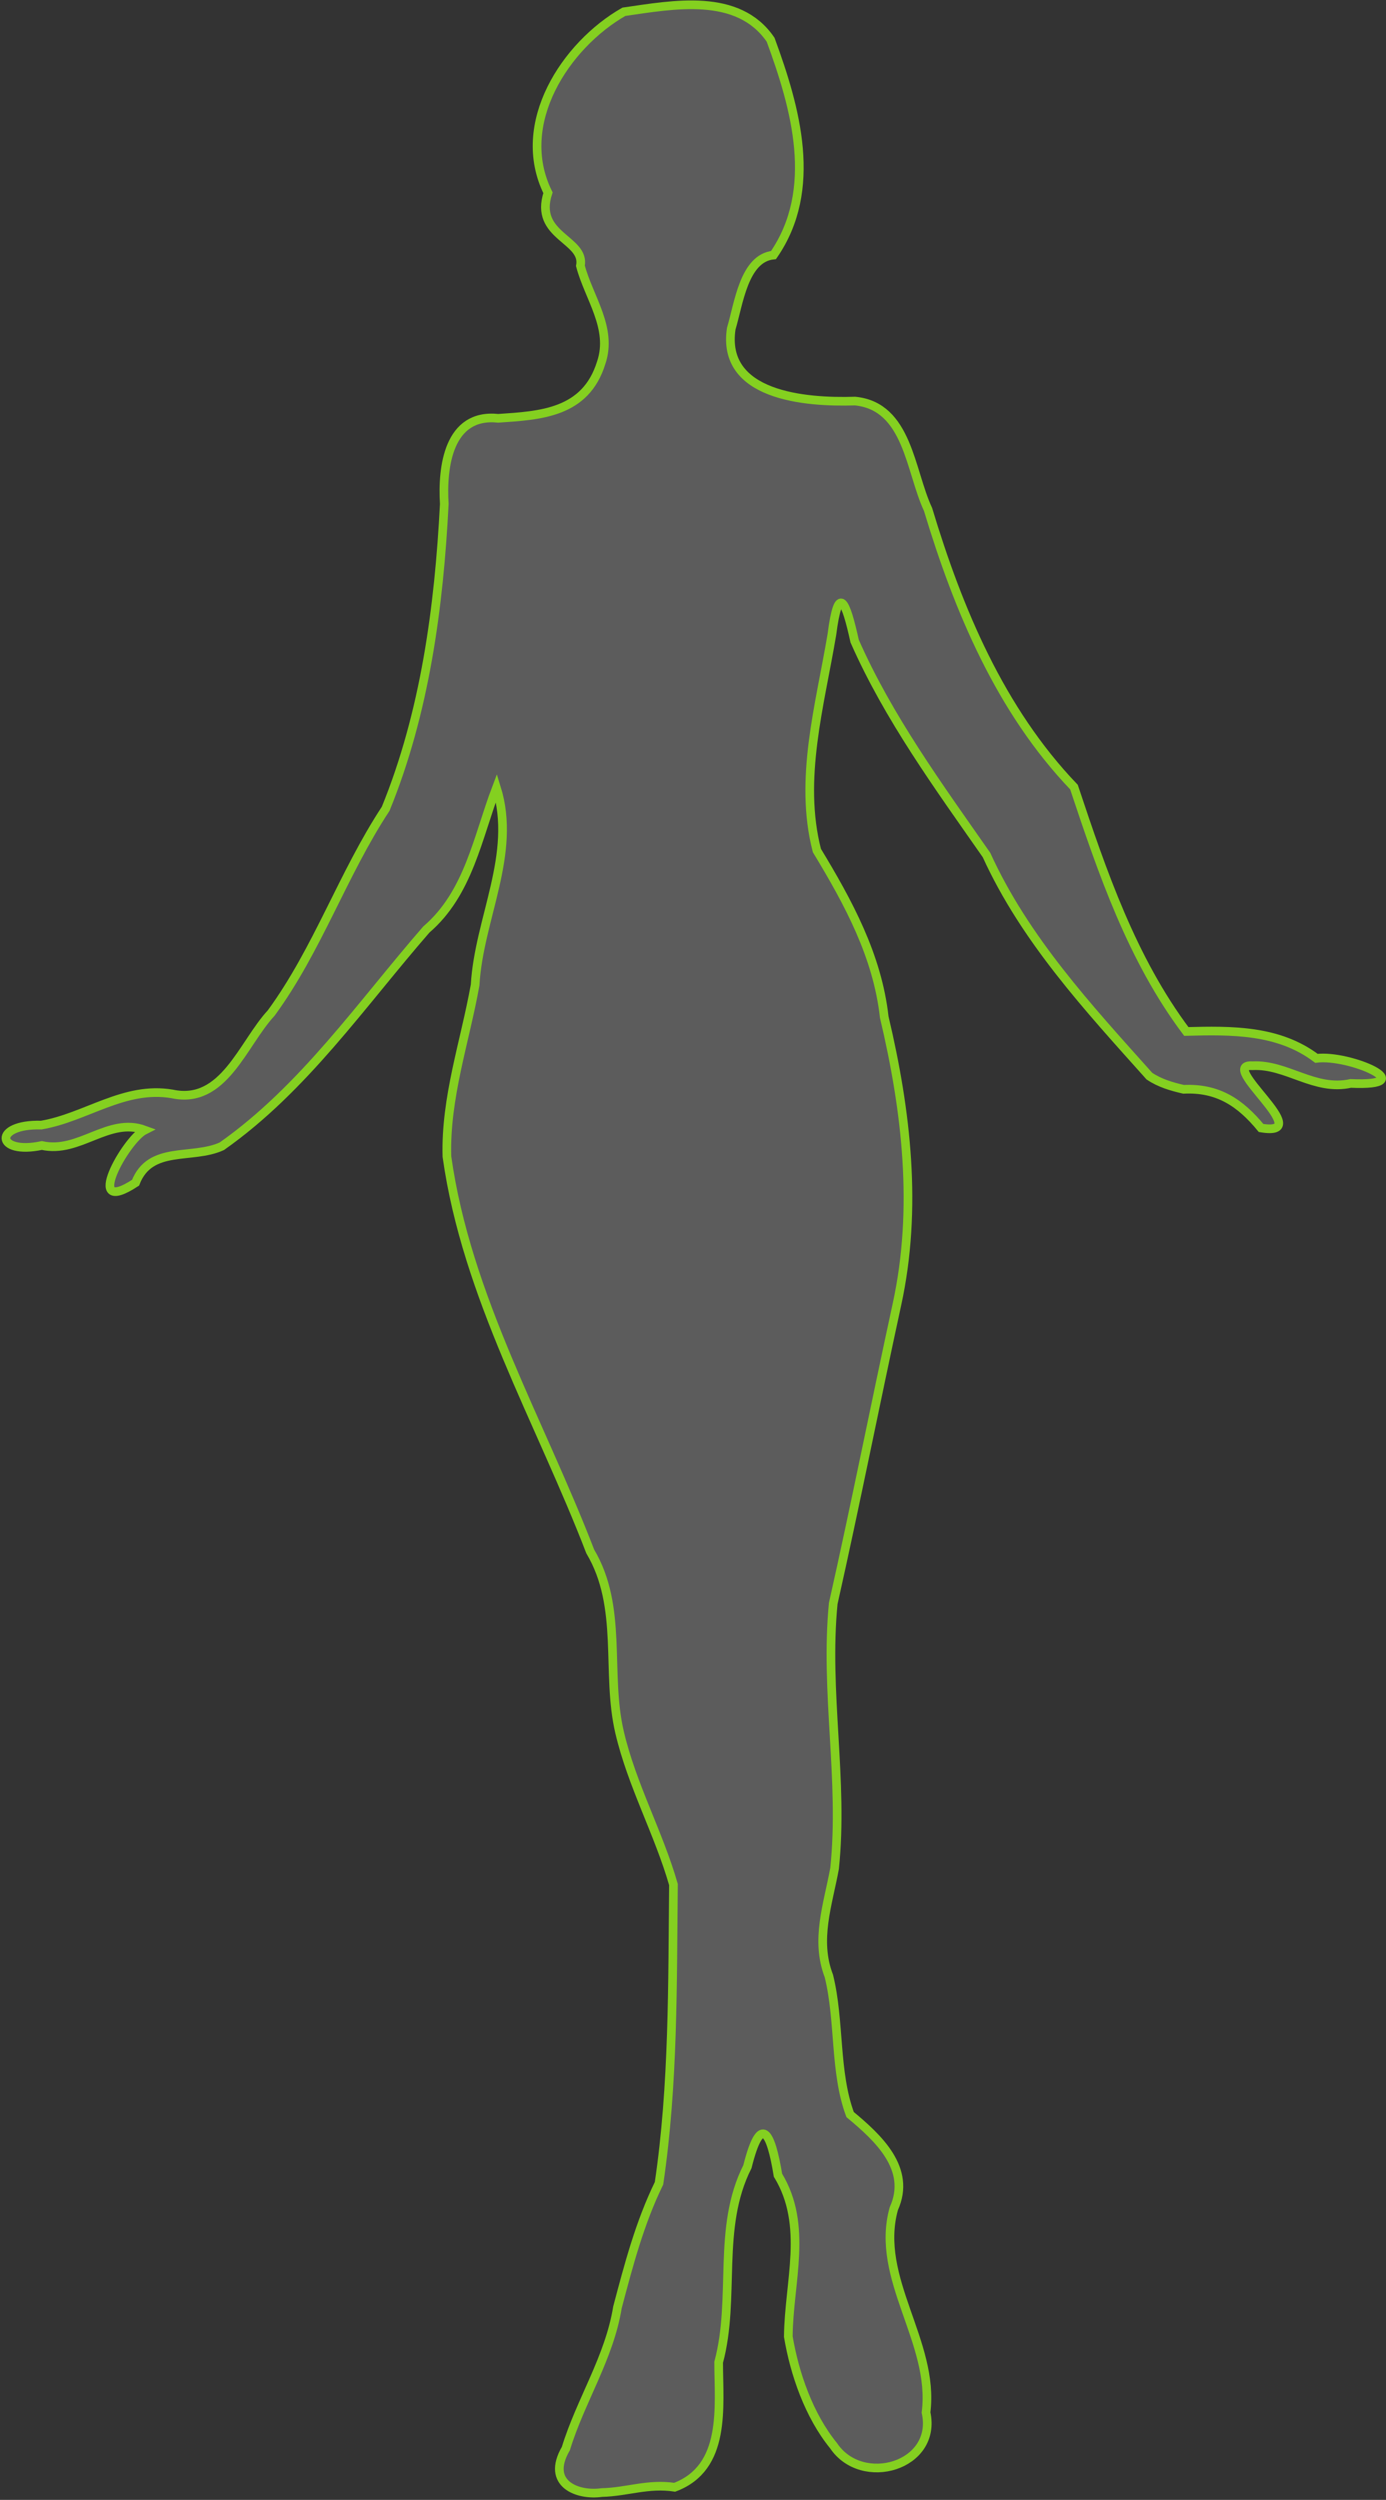 <?xml version="1.0" encoding="UTF-8" standalone="no"?>
<svg width="320px" height="577px" viewBox="0 0 320 577" version="1.1" xmlns="http://www.w3.org/2000/svg" xmlns:xlink="http://www.w3.org/1999/xlink">
    <rect x="0" y="0" width="320" height="577" fill="#333333" stroke="none"/>
    <!-- Generator: Sketch 41.2 (35397) - http://www.bohemiancoding.com/sketch -->
    <title>Woman_silhouette</title>
    <desc>Created with Sketch.</desc>
    <defs></defs>
    <g id="Page-1" stroke="none" stroke-width="1" fill="none" fill-rule="evenodd" fill-opacity="0.2">
        <g id="Woman_silhouette" transform="translate(1, 0)" stroke="#84D020" stroke-width="2" fill="#FFFFFF">
            <g id="layer1" transform="translate(0.022, 0.666)">
                <path d="M264.352,247.719 C250.22,231.919 235.642,216.192 226.743,196.682 C215.702,180.873 204.081,164.966 196.301,147.317 C194.248,138.037 192.571,133.928 191.047,145.77 C188.305,162.132 183.333,179.211 187.583,195.644 C194.828,207.604 201.557,219.936 203.131,234.089 C208.268,255.78 210.878,278.256 206.072,300.373 C201.078,323.352 196.49,346.588 191.355,369.434 C189.359,389.859 193.794,410.223 191.668,430.583 C190.129,438.986 187.146,447.08 190.351,455.423 C192.923,465.86 191.594,477.544 195.25,487.395 C201.667,492.729 209.534,499.891 205.337,509.129 C200.869,525.286 214.854,539.82 212.782,556.158 C215.489,568.527 197.994,573.64 191.414,563.802 C185.73,556.821 182.426,547.197 180.984,538.644 C181.097,526.016 185.66,512.996 178.594,501.391 C176.954,491.328 174.654,487.032 171.546,499.418 C164.395,513.551 168.905,529.733 164.9,544.57 C164.918,554.951 166.771,568.89 154.746,573.419 C148.62,572.486 143.778,574.5 137.896,574.64 C132.468,575.424 124.843,572.706 129.628,564.482 C132.99,553.471 139.662,543.516 141.535,531.898 C144.147,522.037 146.666,512.433 151.133,503.254 C154.5,480.534 154.231,457.201 154.465,434.299 C151.033,422.367 144.867,411.333 142.022,399.147 C138.809,385.447 142.908,370.292 135.248,357.417 C123.66,327.309 106.688,298.575 102.164,266.274 C101.784,252.672 106.325,239.817 108.676,226.67 C109.543,211.396 118.38,196.468 113.602,181.139 C109.234,192.639 107.181,205.498 97.413,213.875 C82.38,231.148 69.103,250.591 50.19,263.903 C43.265,267.058 33.672,263.611 30.275,272.32 C17.944,280.376 28.005,262.345 32.389,260.162 C24.023,257.072 17.307,265.661 8.643,263.725 C-2.071,266.009 -2.717,258.7 8.515,259.014 C18.786,257.266 27.66,249.942 38.706,251.815 C50.654,254.41 55,240.246 61.599,233.145 C72.314,218.487 78.107,201.087 88.024,186.006 C97.08,163.831 100.337,139.475 101.555,115.654 C101.032,107.25 102.455,94.652 114.018,95.885 C123.711,95.23 134.19,94.719 137.787,83.049 C140.5,75.048 134.902,67.995 132.986,60.695 C134.169,54.493 122.142,53.92 125.496,43.827 C117.593,27.843 129.623,9.685 143.024,2.052 C154.36,0.432 169.375,-2.517 176.899,8.509 C182.708,24.298 188.018,43.065 177.568,58.204 C170.734,58.9 169.537,69.463 167.807,75.2 C165.477,90.649 184.725,92.286 196.407,91.905 C208.617,93.124 209.065,108 213.245,116.913 C220.229,140.096 229.945,163.262 246.934,181.001 C253.492,200.675 260.298,220.649 272.871,237.406 C283.278,237.132 294.145,236.98 302.916,243.609 C310.567,242.634 327.617,250.138 310.831,249.398 C302.446,251.252 296.067,244.9 288.144,245.316 C279.793,244.763 303.281,261.84 290.132,259.683 C285.322,253.842 280.177,250.375 272.244,250.758 C269.444,250.12 266.762,249.332 264.352,247.719 L264.352,247.719 Z" id="path2830"></path>
            </g>
        </g>
    </g>
</svg>